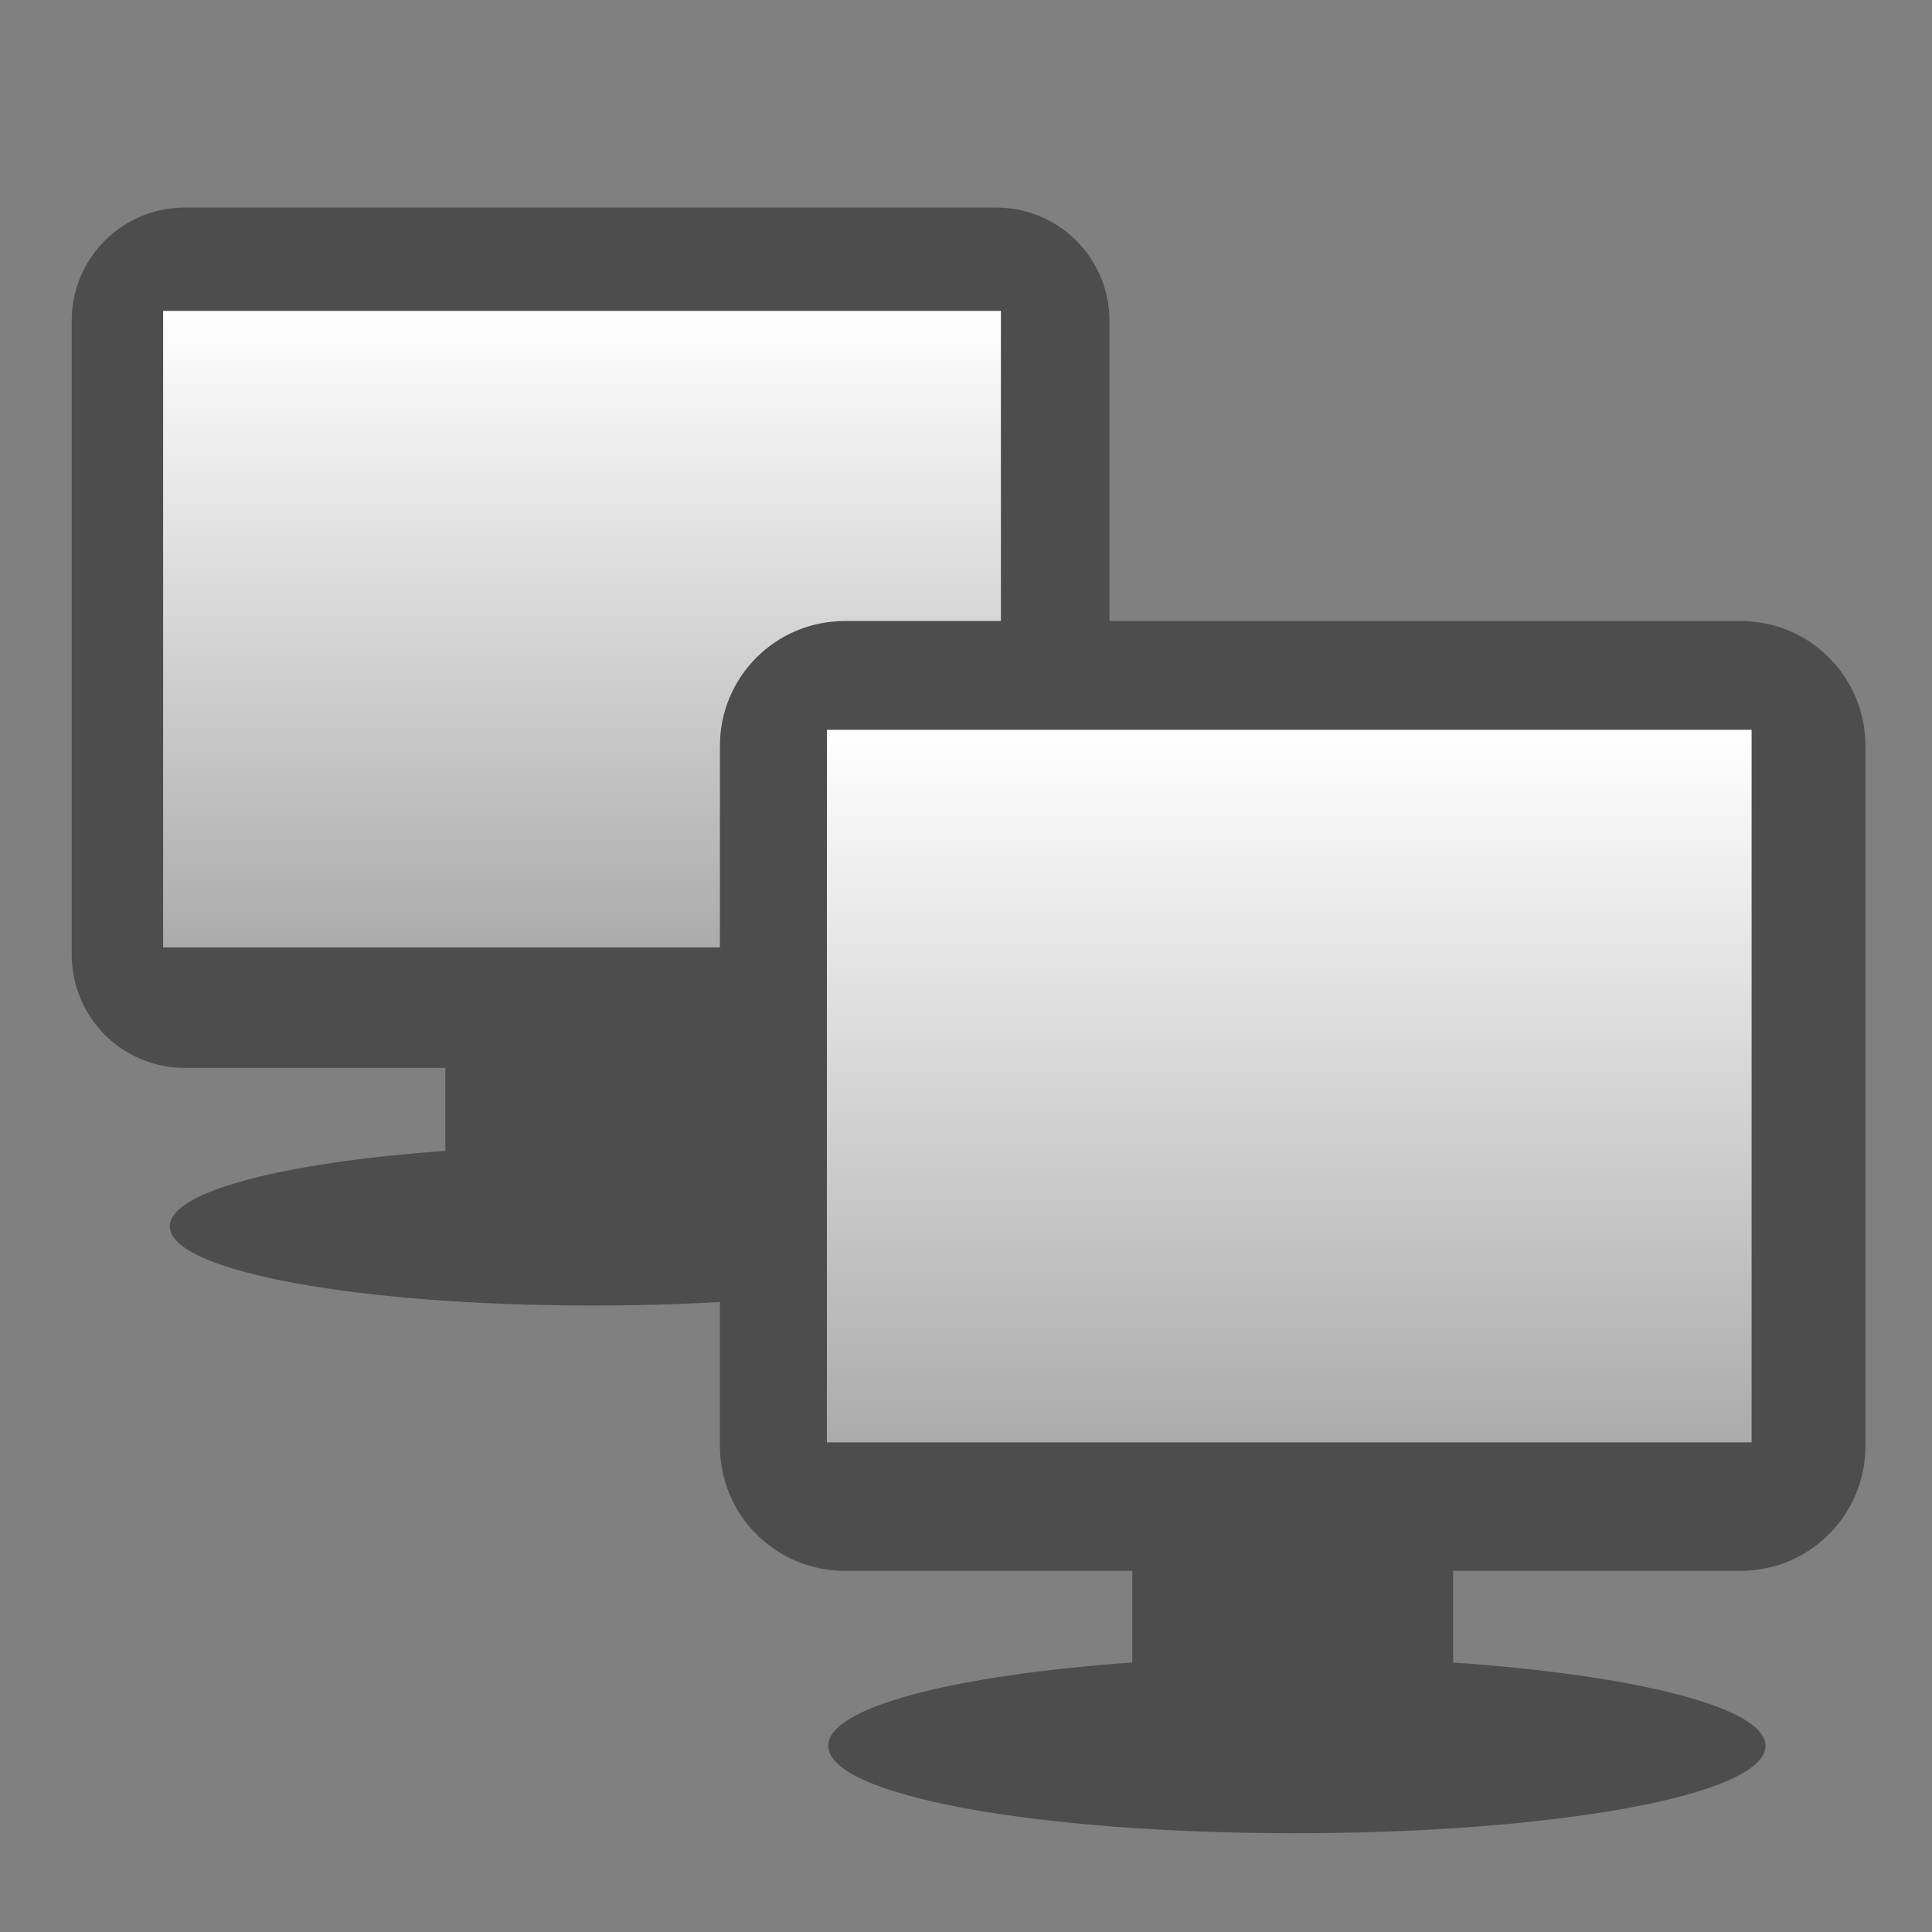 <?xml version="1.0" encoding="UTF-8" standalone="no"?>
<!-- Created with Inkscape (http://www.inkscape.org/) -->
<svg
   xmlns:dc="http://purl.org/dc/elements/1.1/"
   xmlns:cc="http://creativecommons.org/ns#"
   xmlns:rdf="http://www.w3.org/1999/02/22-rdf-syntax-ns#"
   xmlns:svg="http://www.w3.org/2000/svg"
   xmlns="http://www.w3.org/2000/svg"
   xmlns:xlink="http://www.w3.org/1999/xlink"
   xmlns:sodipodi="http://sodipodi.sourceforge.net/DTD/sodipodi-0.dtd"
   xmlns:inkscape="http://www.inkscape.org/namespaces/inkscape"
   width="16px"
   height="16px"
   id="svg2383"
   sodipodi:version="0.32"
   inkscape:version="0.46"
   sodipodi:docname="network.svg"
   inkscape:output_extension="org.inkscape.output.svg.inkscape">
  <rect width="100%" height="100%" fill="#808080" stroke="none"/>
  <defs
     id="defs2385">
    <inkscape:perspective
       sodipodi:type="inkscape:persp3d"
       inkscape:vp_x="0 : 8 : 1"
       inkscape:vp_y="0 : 1000 : 0"
       inkscape:vp_z="16 : 8 : 1"
       inkscape:persp3d-origin="8 : 5.3333333 : 1"
       id="perspective2391" />
    <linearGradient
       id="linearGradient3210">
      <stop
         id="stop3212"
         offset="0"
         style="stop-color:#ffffff;stop-opacity:0" />
      <stop
         id="stop3214"
         offset="1"
         style="stop-color:#acabab;stop-opacity:1;" />
    </linearGradient>
    <linearGradient
       id="linearGradient4152">
      <stop
         style="stop-color:#ffffff;stop-opacity:1;"
         offset="0"
         id="stop4154" />
      <stop
         style="stop-color:#acabab;stop-opacity:1;"
         offset="1"
         id="stop4156" />
    </linearGradient>
    <inkscape:perspective
       sodipodi:type="inkscape:persp3d"
       inkscape:vp_x="0 : 32 : 1"
       inkscape:vp_y="0 : 1000 : 0"
       inkscape:vp_z="64 : 32 : 1"
       inkscape:persp3d-origin="32 : 21.333333 : 1"
       id="perspective3225" />
    <inkscape:perspective
       id="perspective3591"
       inkscape:persp3d-origin="372.04724 : 350.78739 : 1"
       inkscape:vp_z="744.09448 : 526.18109 : 1"
       inkscape:vp_y="0 : 1000 : 0"
       inkscape:vp_x="0 : 526.18109 : 1"
       sodipodi:type="inkscape:persp3d" />
    <linearGradient
       inkscape:collect="always"
       xlink:href="#linearGradient4152"
       id="linearGradient4166"
       x1="23.862"
       y1="11.303"
       x2="21.984"
       y2="58.758"
       gradientUnits="userSpaceOnUse" />
    <inkscape:perspective
       id="perspective2398"
       inkscape:persp3d-origin="372.04724 : 350.78739 : 1"
       inkscape:vp_z="744.09448 : 526.18109 : 1"
       inkscape:vp_y="0 : 1000 : 0"
       inkscape:vp_x="0 : 526.18109 : 1"
       sodipodi:type="inkscape:persp3d" />
    <linearGradient
       inkscape:collect="always"
       xlink:href="#linearGradient4152"
       id="linearGradient3208"
       x1="37.415"
       y1="17.684"
       x2="39.186"
       y2="55.665"
       gradientUnits="userSpaceOnUse" />
    <inkscape:perspective
       id="perspective2524"
       inkscape:persp3d-origin="8 : 5.3333333 : 1"
       inkscape:vp_z="16 : 8 : 1"
       inkscape:vp_y="0 : 1000 : 0"
       inkscape:vp_x="0 : 8 : 1"
       sodipodi:type="inkscape:persp3d" />
    <linearGradient
       inkscape:collect="always"
       xlink:href="#linearGradient4152"
       id="linearGradient3325"
       x1="8.514"
       y1="1.062"
       x2="8.718"
       y2="11.892"
       gradientUnits="userSpaceOnUse" />
    <linearGradient
       inkscape:collect="always"
       xlink:href="#linearGradient4152"
       id="linearGradient3388"
       x1="4.82"
       y1="2.575"
       x2="4.82"
       y2="7.846"
       gradientUnits="userSpaceOnUse" />
    <linearGradient
       inkscape:collect="always"
       xlink:href="#linearGradient4152"
       id="linearGradient3392"
       gradientUnits="userSpaceOnUse"
       x1="4.82"
       y1="2.575"
       x2="4.82"
       y2="7.846"
       gradientTransform="matrix(1.104,0,0,1.12,5.356,3.161)" />
  </defs>
  <sodipodi:namedview
     id="base"
     pagecolor="#ffffff"
     bordercolor="#666666"
     borderopacity="1.0"
     inkscape:pageopacity="0.0"
     inkscape:pageshadow="2"
     inkscape:zoom="22.197802"
     inkscape:cx="9.8416632"
     inkscape:cy="8.1602945"
     inkscape:current-layer="layer1"
     showgrid="true"
     inkscape:grid-bbox="true"
     inkscape:document-units="px"
     inkscape:window-width="946"
     inkscape:window-height="804"
     inkscape:window-x="203"
     inkscape:window-y="23"
     showguides="true"
     inkscape:guide-bbox="true" />
  <g
     id="layer1"
     inkscape:label="Layer 1"
     inkscape:groupmode="layer">
    <g
       id="g3422">
      <g
         id="g3418">
        <path
           style="fill:#4d4d4d;fill-opacity:1;stroke:none;stroke-width:1.162;stroke-miterlimit:4;stroke-dasharray:none;stroke-opacity:1"
           d="M 1.531 1.719 C 1.012 1.719 0.594 2.137 0.594 2.656 L 0.594 7.906 C 0.594 8.425 1.012 8.844 1.531 8.844 L 3.688 8.844 L 3.688 9.531 C 2.35 9.627 1.406 9.866 1.406 10.156 C 1.406 10.529 2.967 10.812 4.906 10.812 C 6.846 10.812 8.438 10.529 8.438 10.156 C 8.438 9.864 7.447 9.625 6.094 9.531 L 6.094 8.844 L 8.25 8.844 C 8.769 8.844 9.187 8.425 9.188 7.906 L 9.188 2.656 C 9.188 2.137 8.769 1.719 8.25 1.719 L 1.531 1.719 z "
           id="rect3357" />
        <rect
           style="fill:url(#linearGradient3388);fill-opacity:1;stroke:none;stroke-width:1.162;stroke-miterlimit:4;stroke-dasharray:none;stroke-opacity:1"
           id="rect3380"
           width="6.938"
           height="5.271"
           x="1.351"
           y="2.575" />
      </g>
      <g
         id="g3414">
        <path
           id="path3378"
           d="M 6.997,5.143 C 6.424,5.143 5.962,5.605 5.962,6.178 L 5.962,11.974 C 5.962,12.547 6.424,13.009 6.997,13.009 L 9.377,13.009 L 9.377,13.768 C 7.901,13.873 6.859,14.137 6.859,14.458 C 6.859,14.87 8.581,15.182 10.723,15.182 C 12.864,15.182 14.621,14.87 14.621,14.458 C 14.621,14.135 13.527,13.872 12.034,13.768 L 12.034,13.009 L 14.414,13.009 C 14.987,13.009 15.449,12.547 15.449,11.974 L 15.449,6.178 C 15.449,5.605 14.987,5.143 14.414,5.143 L 6.997,5.143 z"
           style="fill:#4d4d4d;fill-opacity:1;stroke:none;stroke-width:1.162;stroke-miterlimit:4;stroke-dasharray:none;stroke-opacity:1" />
        <rect
           y="6.044"
           x="6.848"
           height="5.901"
           width="7.658"
           id="rect3390"
           style="fill:url(#linearGradient3392);fill-opacity:1;stroke:none;stroke-width:1.162;stroke-miterlimit:4;stroke-dasharray:none;stroke-opacity:1" />
      </g>
    </g>
  </g>
</svg>
